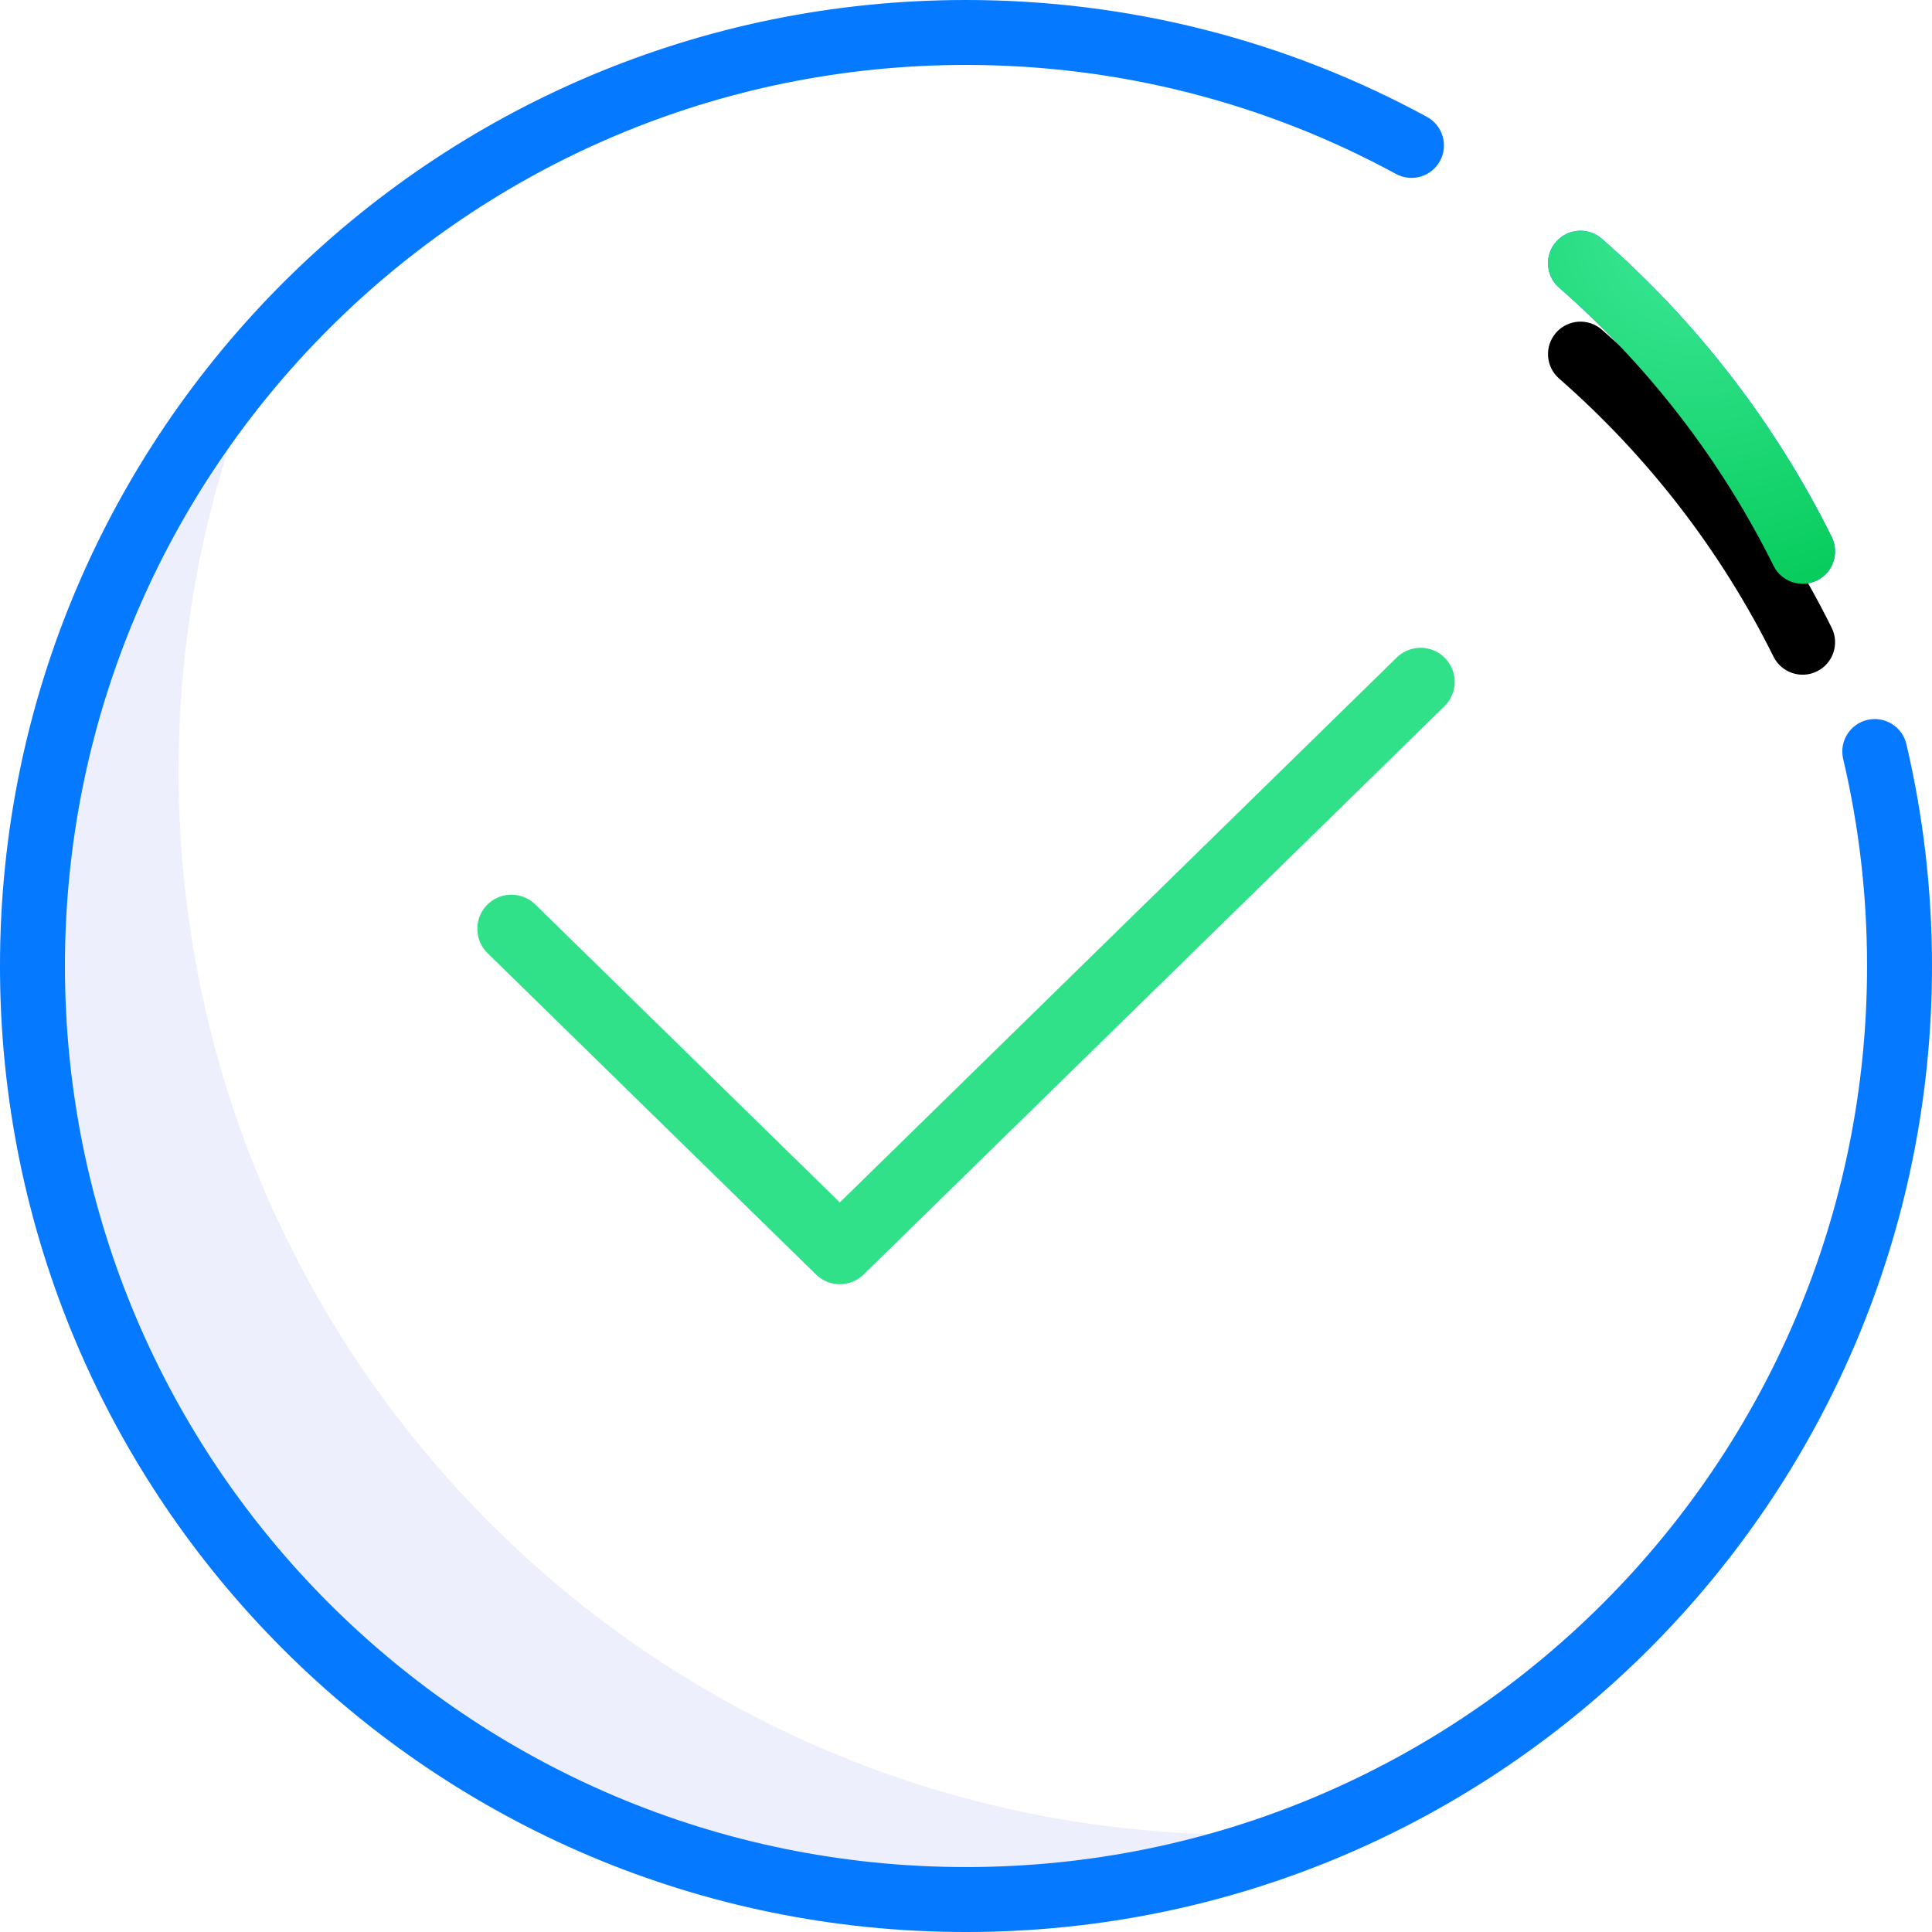 <?xml version="1.0" encoding="UTF-8"?>
<svg width="85px" height="85px" viewBox="0 0 85 85" version="1.1" xmlns="http://www.w3.org/2000/svg" xmlns:xlink="http://www.w3.org/1999/xlink">
    <!-- Generator: Sketch 55.2 (78181) - https://sketchapp.com -->
    <title>通过_slice</title>
    <desc>Created with Sketch.</desc>
    <defs>
        <radialGradient cx="50%" cy="0%" fx="50%" fy="0%" r="142.282%" gradientTransform="translate(0.5,0),scale(1,0.813),rotate(90),translate(-0.5,-0)" id="radialGradient-1">
            <stop stop-color="#3EE899" offset="0%"></stop>
            <stop stop-color="#00C955" offset="100%"></stop>
        </radialGradient>
        <path d="M80.587,23.621 C80.938,24.327 80.649,25.185 79.943,25.535 C79.236,25.886 78.379,25.598 78.028,24.891 C75.716,20.238 72.505,16.078 68.594,12.655 C68,12.136 67.94,11.233 68.459,10.639 C68.979,10.045 69.881,9.985 70.475,10.505 C74.667,14.173 78.109,18.631 80.587,23.621 Z" id="path-2"></path>
        <filter x="-39.6%" y="-19.3%" width="179.2%" height="177.3%" filterUnits="objectBoundingBox" id="filter-3">
            <feOffset dx="0" dy="4" in="SourceAlpha" result="shadowOffsetOuter1"></feOffset>
            <feGaussianBlur stdDeviation="1" in="shadowOffsetOuter1" result="shadowBlurOuter1"></feGaussianBlur>
            <feColorMatrix values="0 0 0 0 0   0 0 0 0 0   0 0 0 0 0  0 0 0 0.05 0" type="matrix" in="shadowBlurOuter1"></feColorMatrix>
        </filter>
    </defs>
    <g id="页面1" stroke="none" stroke-width="1" fill="none" fill-rule="evenodd">
        <g id="画板" transform="translate(-116, -49)">
            <g id="通过" transform="translate(116, 49)">
                <g id="编组-2">
                    <path d="M13.728,11.22 C9.988,17.945 7.857,25.688 7.857,33.929 C7.857,59.768 28.804,80.714 54.643,80.714 C57.275,80.714 59.855,80.497 62.369,80.079 C56.439,83.221 49.677,85 42.5,85 C19.028,85 -2.06057393e-13,65.972 -2.06057393e-13,42.5 C-2.06057393e-13,30.126 5.288,18.987 13.728,11.22 Z" id="形状结合" fill="#EEEFFC"></path>
                    <path d="M62.782,5.143 C63.475,5.52 63.731,6.388 63.354,7.081 C62.977,7.774 62.11,8.03 61.417,7.653 C55.66,4.521 49.202,2.857 42.5,2.857 C20.606,2.857 2.857,20.606 2.857,42.5 C2.857,64.394 20.606,82.143 42.5,82.143 C64.394,82.143 82.143,64.394 82.143,42.5 C82.143,39.402 81.788,36.352 81.092,33.391 C80.911,32.623 81.387,31.854 82.155,31.673 C82.923,31.493 83.692,31.969 83.873,32.737 C84.619,35.912 85,39.182 85,42.5 C85,65.972 65.972,85 42.5,85 C19.028,85 0,65.972 0,42.5 C0,19.028 19.028,0 42.5,0 C49.682,0 56.609,1.785 62.782,5.143 Z M80.587,23.621 C80.938,24.327 80.649,25.185 79.943,25.535 C79.236,25.886 78.379,25.598 78.028,24.891 C75.716,20.238 72.505,16.078 68.594,12.655 C68,12.136 67.94,11.233 68.459,10.639 C68.979,10.045 69.881,9.985 70.475,10.505 C74.667,14.173 78.109,18.631 80.587,23.621 Z" id="形状" fill="#0579FF" fill-rule="nonzero"></path>
                    <g id="形状">
                        <use fill="black" fill-opacity="1" filter="url(#filter-3)" xlink:href="#path-2"></use>
                        <use fill="url(#radialGradient-1)" fill-rule="evenodd" xlink:href="#path-2"></use>
                    </g>
                </g>
                <polyline id="路径-5" stroke="#31E18A" stroke-width="3" stroke-linecap="round" stroke-linejoin="round" points="22.5 40.863 36.949 55 62.5 30"></polyline>
            </g>
        </g>
    </g>
</svg>